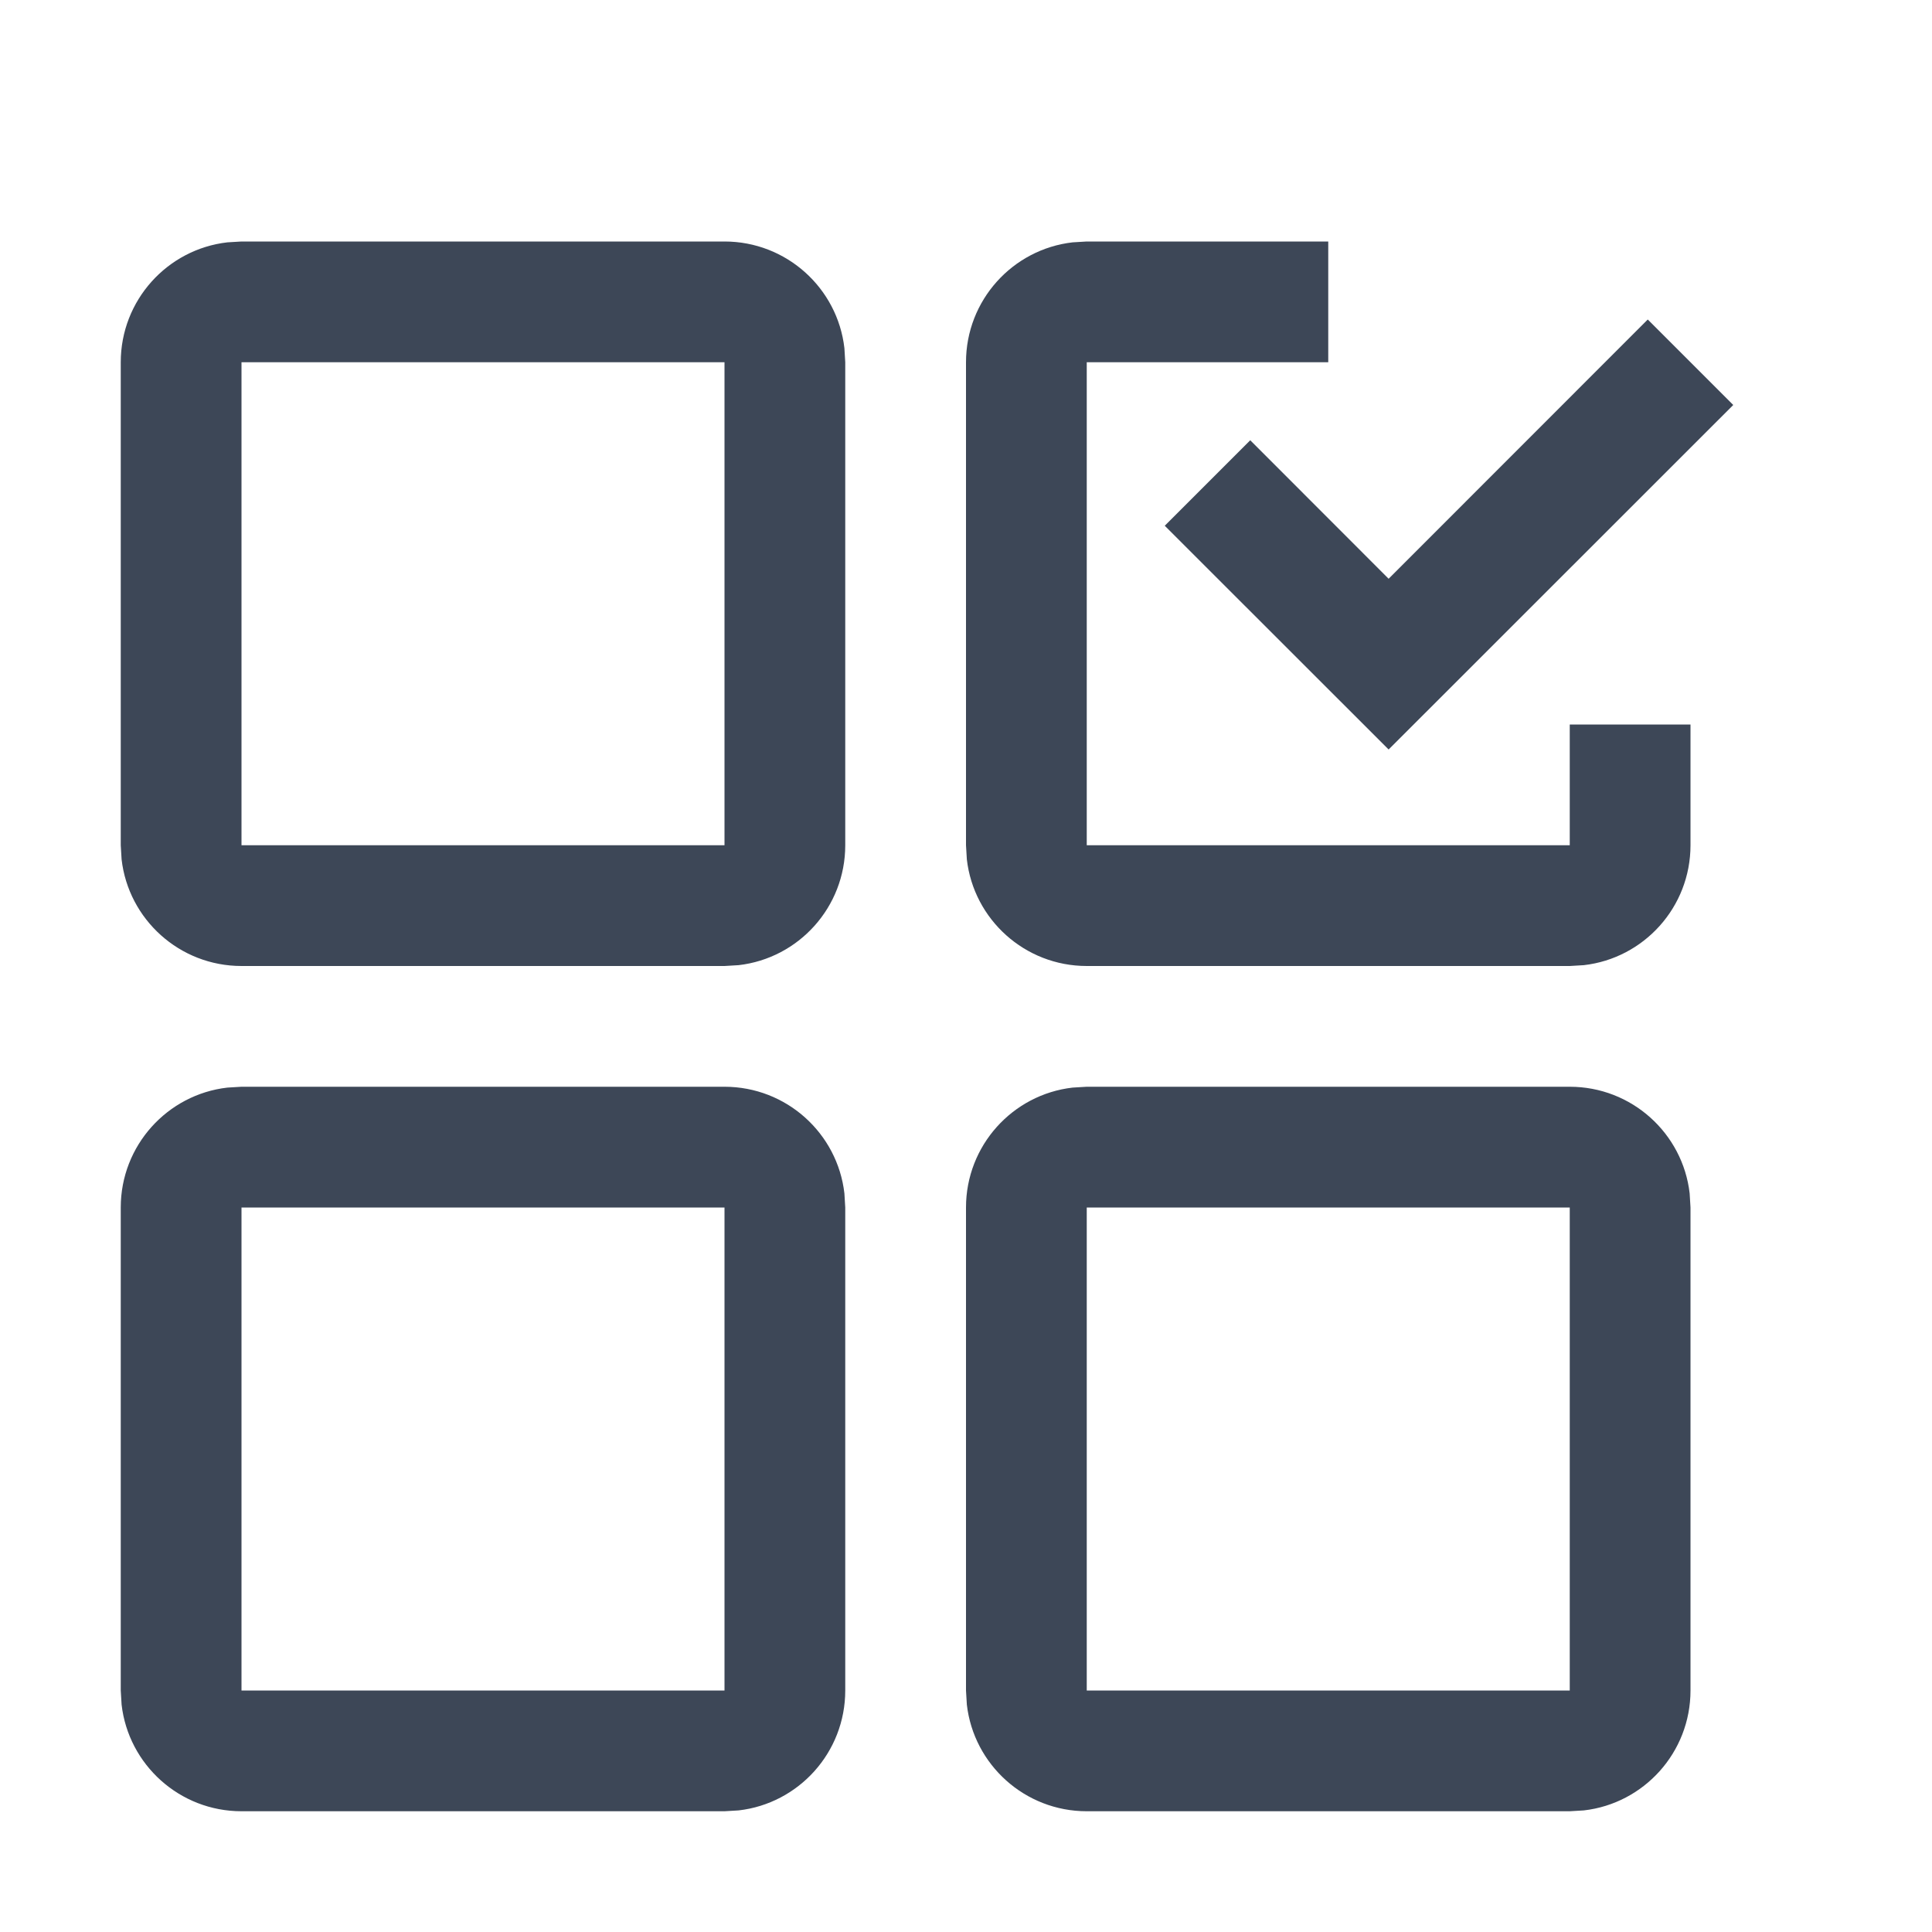 <?xml version="1.0" encoding="UTF-8"?>
<svg width="16px" height="16px" viewBox="0 0 16 16" version="1.1" xmlns="http://www.w3.org/2000/svg" xmlns:xlink="http://www.w3.org/1999/xlink">
    <title>切片</title>
    <g id="·量表类题" stroke="none" stroke-width="1" fill="none" fill-rule="evenodd">
        <g id="量表题/满意度/11项" transform="translate(-49, -357)" fill="#3D4757" fill-rule="nonzero">
            <g id="编辑区" transform="translate(23, 139)">
                <g id="编组-3备份-3" transform="translate(16, 212)">
                    <g id="👉16px图标" transform="translate(10, 6)">
                        <path d="M6,2 C6.513,2 6.936,2.386 6.993,2.883 L7,3 L7,7 C7,7.513 6.614,7.936 6.117,7.993 L6,8 L2,8 C1.487,8 1.064,7.614 1.007,7.117 L1,7 L1,3 C1,2.487 1.386,2.064 1.883,2.007 L2,2 L6,2 Z M6,3 L2,3 L2,7 L6,7 L6,3 Z" id="路径-15"></path>
                        <path d="M11,2 L11,3 L9,3 L9,7 L13,7 L13,6 L14,6 L14,7 C14,7.513 13.614,7.936 13.117,7.993 L13,8 L9,8 C8.487,8 8.064,7.614 8.007,7.117 L8,7 L8,3 C8,2.487 8.386,2.064 8.883,2.007 L9,2 L11,2 Z" id="形状结合"></path>
                        <path d="M6,9 C6.513,9 6.936,9.386 6.993,9.883 L7,10 L7,14 C7,14.513 6.614,14.936 6.117,14.993 L6,15 L2,15 C1.487,15 1.064,14.614 1.007,14.117 L1,14 L1,10 C1,9.487 1.386,9.064 1.883,9.007 L2,9 L6,9 Z M6,10 L2,10 L2,14 L6,14 L6,10 Z" id="路径-15备份"></path>
                        <path d="M13,9 C13.513,9 13.936,9.386 13.993,9.883 L14,10 L14,14 C14,14.513 13.614,14.936 13.117,14.993 L13,15 L9,15 C8.487,15 8.064,14.614 8.007,14.117 L8,14 L8,10 C8,9.487 8.386,9.064 8.883,9.007 L9,9 L13,9 Z M13,10 L9,10 L9,14 L13,14 L13,10 Z" id="路径-15备份-3"></path>
                        <polygon id="路径-16" points="13.646 2.646 14.354 3.354 11.5 6.207 9.646 4.354 10.354 3.646 11.5 4.793"></polygon>
                    </g>
                </g>
            </g>
        </g>
    </g>
</svg>